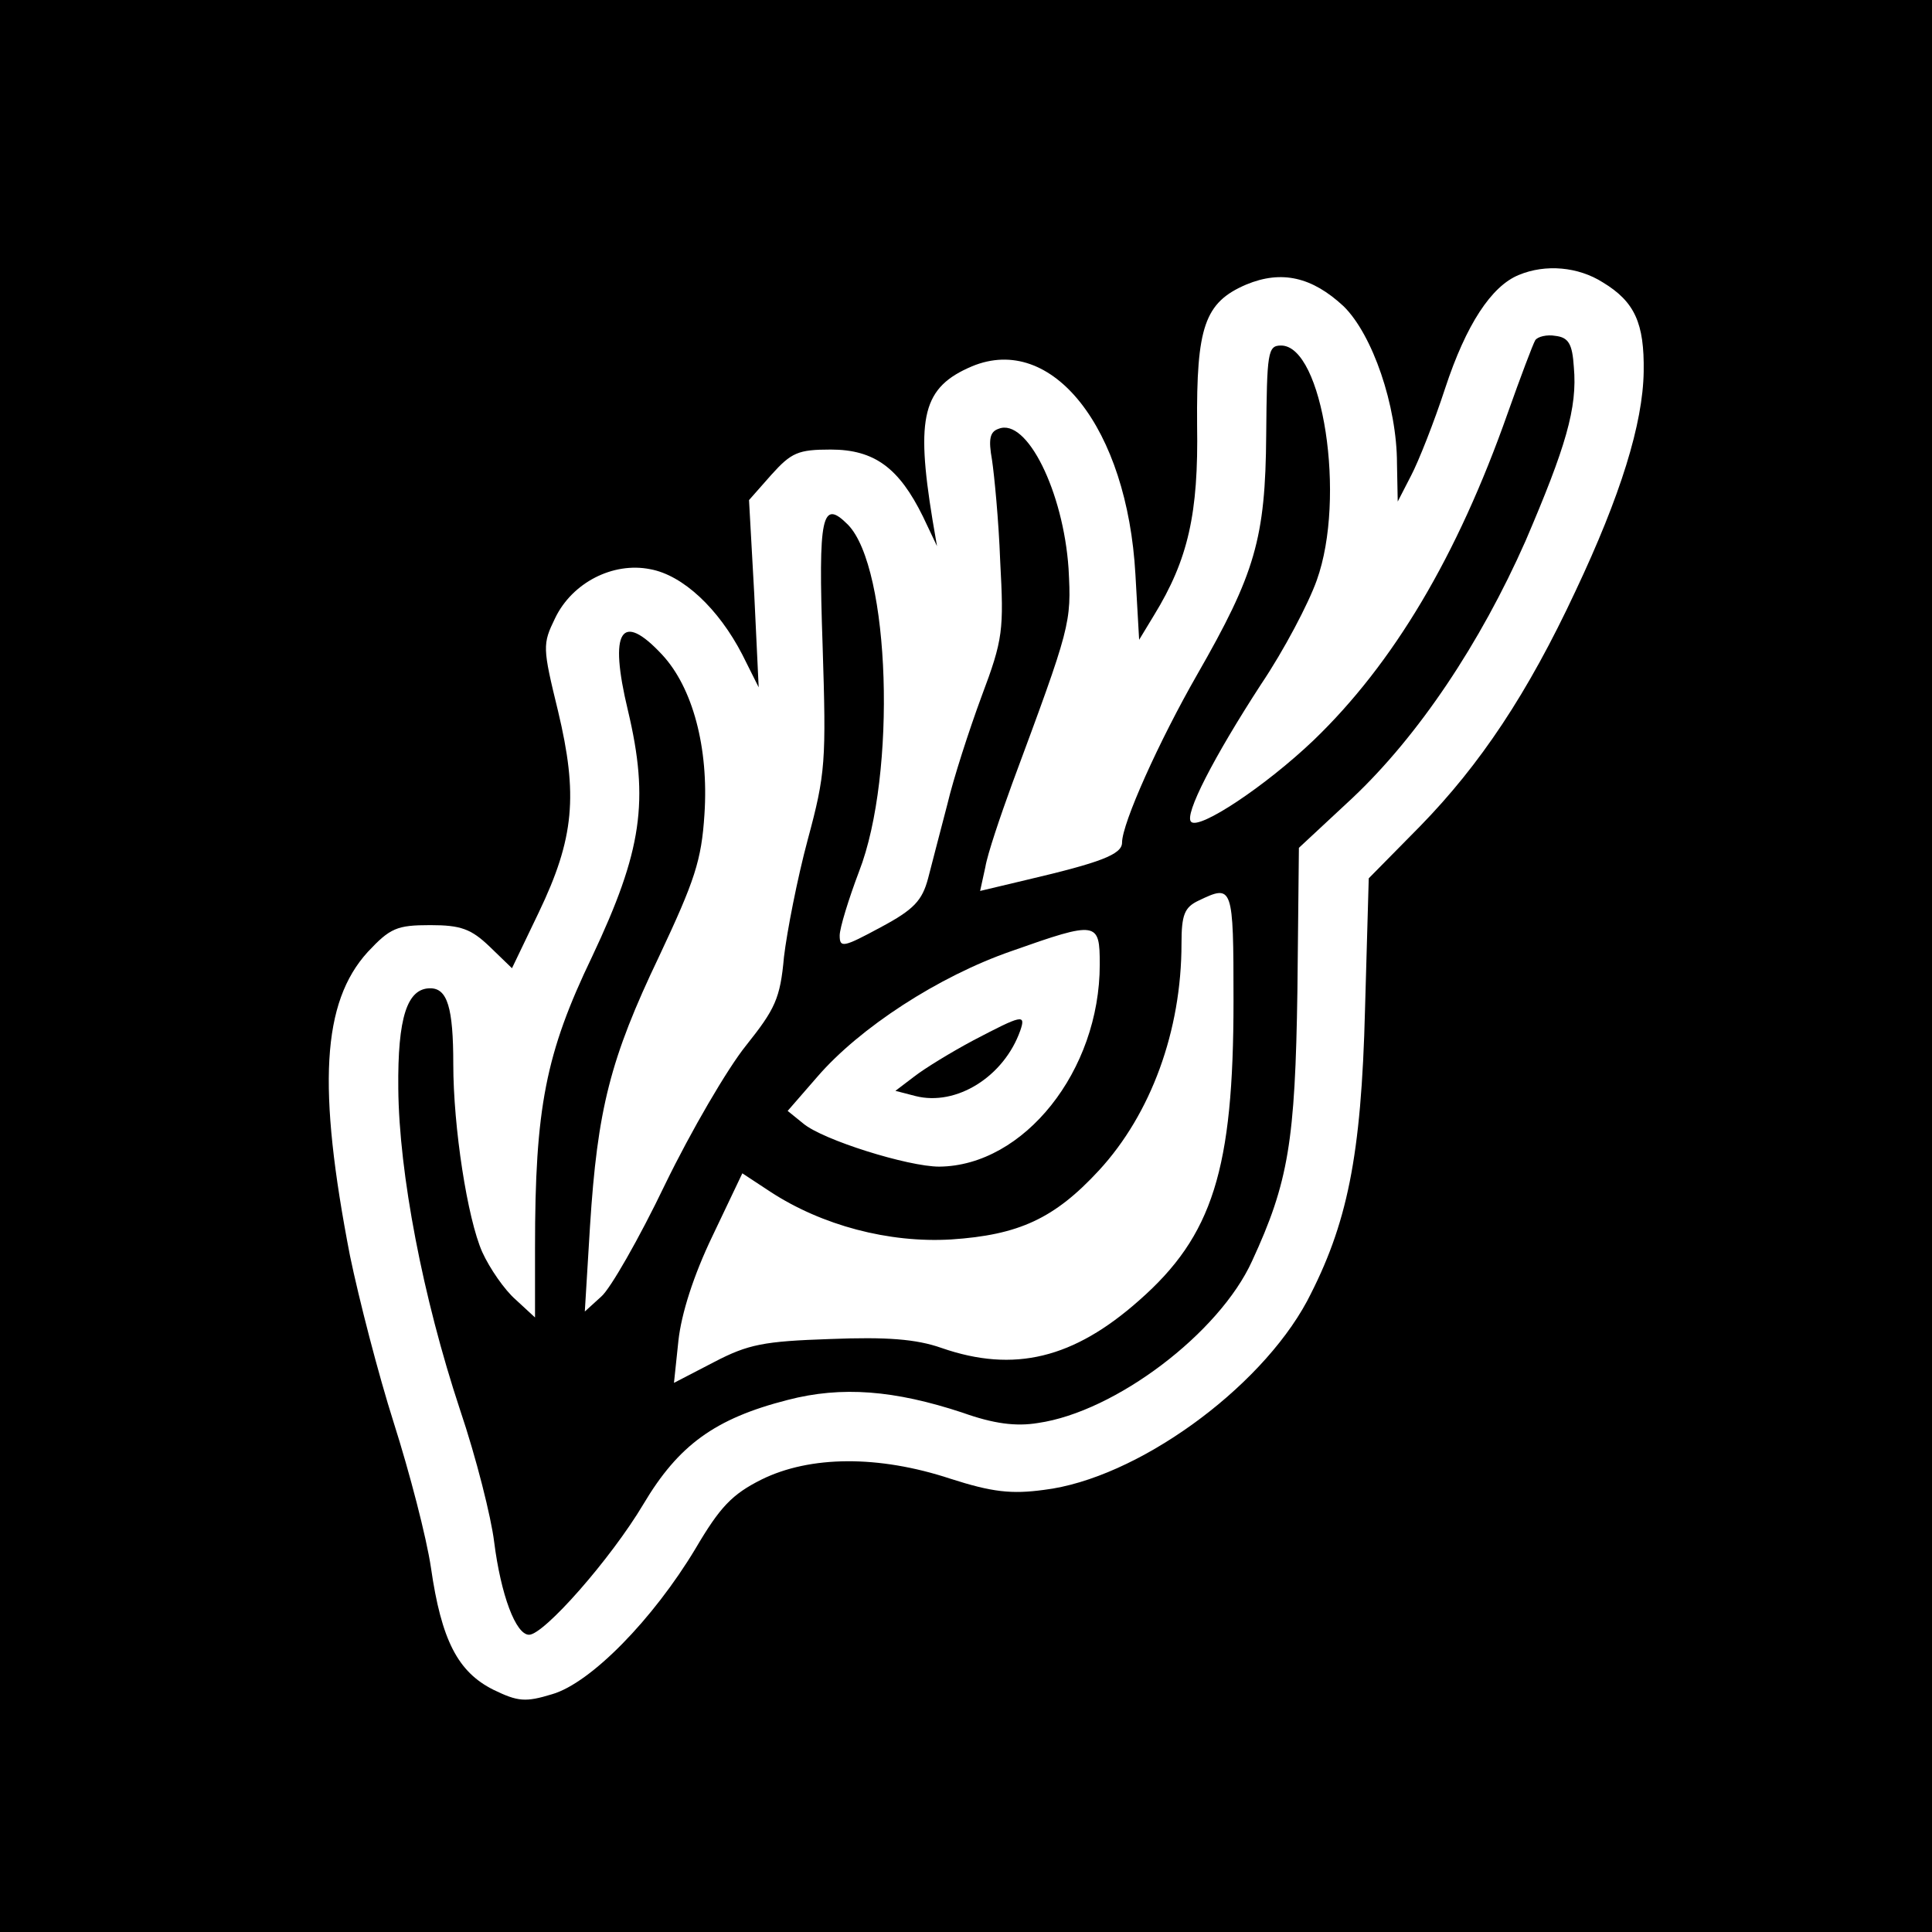 <svg version="1.0" xmlns="http://www.w3.org/2000/svg" width="346.667" height="346.667" viewBox="0 0 260 260"><g fill="#000000"><path d="M0 1300 l0 -1300 1300 0 1300 0 0 1300 0 1300 -1300 0 -1300 0 0 -1300z m2157 920 c43 -26 56 -55 55 -120 -1 -70 -31 -167 -92 -296 -64 -137 -128 -233 -209 -316 l-69 -70 -5 -176 c-5 -199 -24 -290 -78 -393 -64 -119 -230 -239 -354 -254 -44 -6 -70 -3 -126 15 -97 32 -189 31 -254 -1 -40 -20 -56 -37 -89 -93 -57 -95 -141 -181 -193 -196 -36 -11 -46 -10 -79 6 -48 24 -70 67 -84 164 -6 41 -29 129 -50 195 -21 66 -47 167 -59 225 -44 227 -38 341 24 409 30 32 39 36 84 36 41 0 55 -5 80 -29 l30 -29 36 75 c48 100 53 158 26 271 -21 86 -21 90 -4 125 23 48 78 76 128 66 44 -8 92 -53 124 -115 l22 -44 -6 126 -7 126 30 34 c27 30 36 34 80 34 59 0 92 -25 124 -90 l19 -40 -6 35 c-23 140 -13 179 53 207 108 45 209 -83 220 -280 l5 -88 20 33 c46 75 60 137 58 256 -1 132 10 165 66 189 48 20 89 10 131 -29 39 -38 72 -134 72 -212 l1 -51 18 35 c10 19 31 72 46 118 28 85 62 137 99 152 36 15 80 11 113 -10z" transform="matrix(.1 0 0 -.1 0 260)"/><path d="M2066 2142 c-3 -5 -20 -50 -37 -98 -68 -193 -154 -337 -261 -440 -65 -62 -154 -121 -165 -110 -10 9 31 88 94 185 31 46 64 109 75 140 40 111 8 316 -48 316 -18 0 -19 -9 -20 -120 -1 -140 -15 -187 -93 -323 -51 -89 -101 -200 -101 -226 0 -16 -30 -27 -128 -50 l-63 -15 7 32 c3 18 20 68 36 112 79 213 80 216 76 290 -7 103 -56 203 -94 188 -12 -4 -14 -14 -9 -42 3 -20 9 -81 11 -136 5 -93 4 -105 -25 -182 -17 -46 -38 -111 -46 -145 -9 -35 -21 -80 -26 -100 -8 -30 -19 -42 -64 -66 -50 -27 -55 -28 -55 -11 0 10 12 49 26 86 51 131 42 409 -15 467 -35 35 -40 13 -34 -162 5 -157 4 -173 -20 -262 -14 -52 -28 -124 -32 -158 -5 -56 -12 -70 -51 -119 -25 -31 -74 -115 -109 -187 -35 -73 -74 -141 -86 -151 l-22 -20 7 115 c10 157 27 225 93 363 48 102 57 129 61 191 6 90 -16 171 -57 215 -55 59 -72 33 -46 -75 29 -122 19 -189 -48 -331 -63 -131 -77 -204 -77 -392 l0 -94 -26 24 c-15 13 -35 42 -45 64 -20 45 -39 168 -39 253 0 76 -8 102 -31 102 -31 0 -44 -39 -43 -135 1 -114 33 -281 83 -432 22 -65 42 -145 46 -178 9 -71 29 -125 47 -125 20 0 110 102 154 176 47 79 96 115 194 140 73 19 144 13 235 -17 42 -15 72 -19 102 -14 104 15 244 121 288 218 49 106 58 161 61 364 l2 192 72 67 c89 84 172 208 233 346 54 126 70 179 65 234 -2 31 -7 40 -25 42 -11 2 -24 -1 -27 -6z m-406 -889 c0 -227 -28 -316 -127 -403 -88 -78 -168 -98 -266 -64 -34 12 -74 15 -150 12 -89 -3 -110 -7 -156 -31 l-54 -28 6 57 c4 36 20 87 46 141 l40 84 38 -25 c69 -45 159 -69 243 -64 91 6 139 28 199 93 70 76 111 188 111 305 0 39 4 49 23 58 46 22 47 21 47 -135z m-180 49 c0 -143 -102 -271 -216 -272 -42 0 -157 36 -183 58 l-21 17 40 46 c57 66 163 135 261 169 116 41 119 40 119 -18z" transform="matrix(.1 0 0 -.1 0 260)"/><path d="M1310 1200 c-30 -16 -66 -38 -80 -49 l-25 -19 27 -7 c55 -14 119 26 141 88 8 23 2 21 -63 -13z" transform="matrix(.1 0 0 -.1 0 260)"/></g></svg>